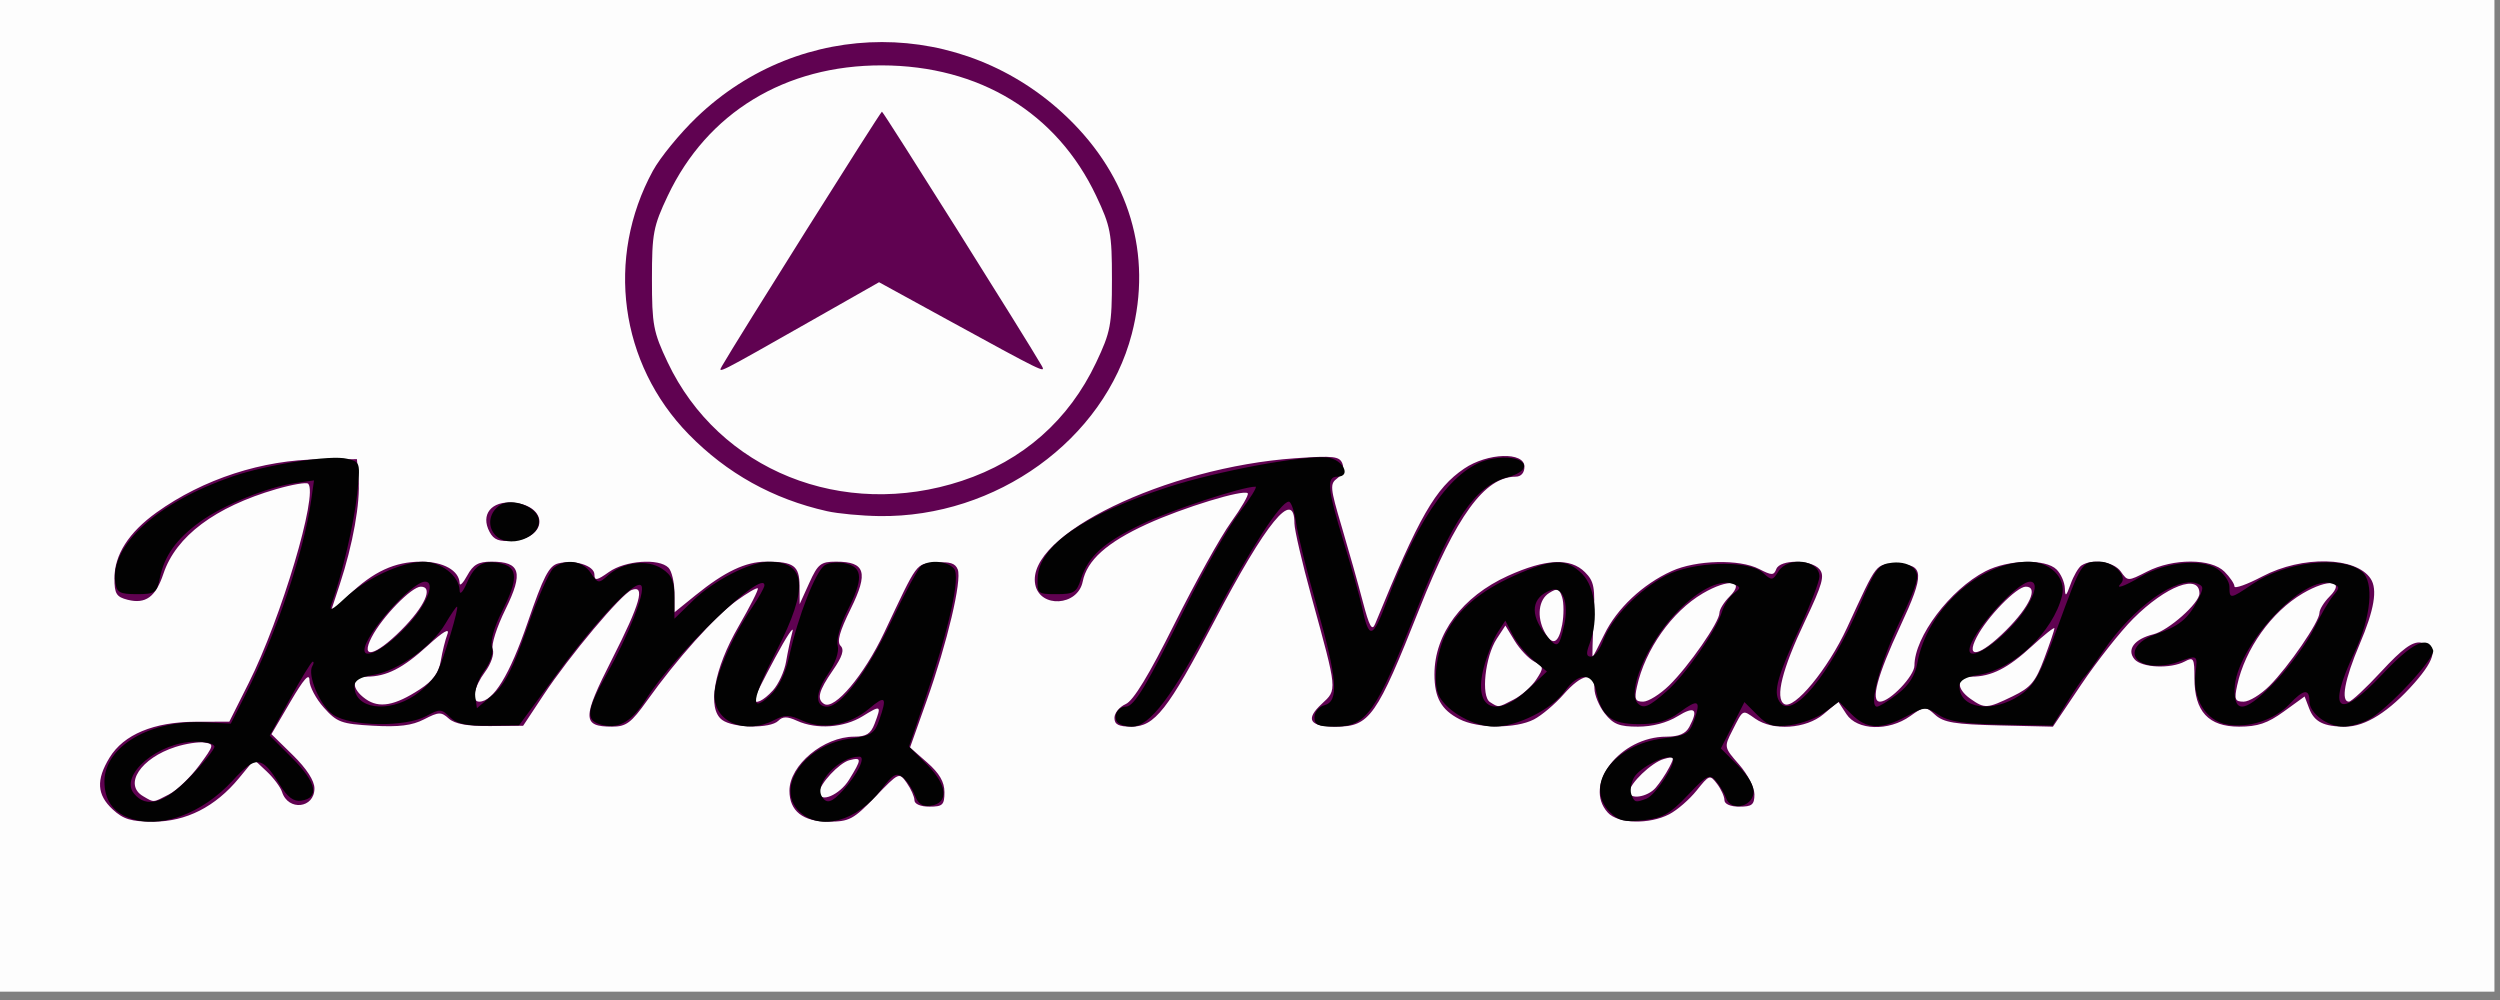 <?xml version="1.0" encoding="UTF-8" standalone="no"?>
<svg
   xmlns:dc="http://purl.org/dc/elements/1.1/"
   xmlns:cc="http://creativecommons.org/ns#"
   xmlns:rdf="http://www.w3.org/1999/02/22-rdf-syntax-ns#"
   xmlns:svg="http://www.w3.org/2000/svg"
   xmlns="http://www.w3.org/2000/svg"
   viewBox="0 0 666.667 266.667"
   height="266.667"
   width="666.667"
   id="svg10"
   version="1.1">
  <rect x="0" y="0" width="666.667" height="266.667" fill="#808080" stroke="none"/>
  <defs
     id="defs14" />
  <g
     transform="translate(-1.483,-2.225)"
     id="g3690">
    <path
       id="path3696"
       d="M 0,133.333 V 0 H 333.333 666.667 V 133.333 266.667 H 333.333 0 Z"
       style="fill:#fdfdfd;stroke-width:1.333" />
    <path
       id="path3694"
       d="m 31.528,218.064 c -4.219,-3.91 -4.456,-7.858 -0.829,-13.808 3.762,-6.17 11.814,-9.524 22.953,-9.56 l 8.985,-0.029 5.184,-10.333 c 8.674,-17.291 18.55,-50.407 15.841,-53.116 -0.438,-0.438 -4.266,0.211 -8.506,1.444 -16.314,4.743 -26.756,12.567 -30.086,22.542 -2.073,6.211 -4.749,8.168 -9.53,6.968 -3.014,-0.756 -3.54,-1.604 -3.54,-5.706 0,-6.301 3.798,-12.244 11.243,-17.591 12.36,-8.877 28.265,-14.059 43.423,-14.149 l 10,-0.059 L 97.104,130 c 0.507,6.179 -1.509,17.439 -5.037,28.132 l -2.469,7.483 4.867,-4.661 C 101.088,154.613 106.742,152 113.839,152 c 5.874,0 10.1,2.384 10.215,5.762 0.029,0.864 0.949,-0.079 2.043,-2.095 C 127.655,152.794 129.051,152 132.546,152 c 7.731,0 8.575,2.887 3.723,12.726 -2.316,4.697 -3.844,9.499 -3.394,10.67 0.458,1.193 -0.434,3.823 -2.029,5.98 -2.967,4.013 -3.754,7.958 -1.587,7.958 3.781,0 8.141,-7.105 12.918,-21.053 4.212,-12.295 5.706,-15.192 8.156,-15.811 4.306,-1.089 9.667,0.564 9.667,2.98 0,1.706 0.674,1.586 3.872,-0.692 4.309,-3.068 13.294,-3.724 15.861,-1.157 0.88,0.88 1.6,3.92 1.6,6.756 v 5.156 l 5.667,-4.59 C 194.736,154.656 200.34,152 205.825,152 c 7.357,0 8.839,1.082 8.871,6.476 l 0.029,4.857 2.572,-5.667 C 219.596,152.603 220.356,152 224.438,152 c 7.813,0 8.698,2.857 3.899,12.589 -2.99,6.064 -3.739,8.808 -2.691,9.857 1.049,1.049 0.465,2.879 -2.096,6.575 -3.761,5.427 -4.337,7.668 -2.296,8.929 2.752,1.701 10.65,-7.67 15.995,-18.977 9.165,-19.387 8.338,-18.265 13.804,-18.721 3.685,-0.307 5.191,0.165 5.83,1.83 1.134,2.956 -2.787,19.5 -8.302,35.029 l -4.42,12.445 4.586,4.027 c 3.244,2.848 4.586,5.157 4.586,7.889 0,3.402 -0.476,3.862 -4,3.862 -2.357,0 -4,-0.7 -4,-1.703 0,-0.937 -0.919,-3.015 -2.042,-4.619 -2.037,-2.909 -2.057,-2.9 -8.422,3.703 -5.805,6.023 -6.923,6.619 -12.418,6.619 -6.874,0 -10.452,-2.827 -10.452,-8.259 0,-6.816 9.116,-14.408 17.3,-14.408 3.173,0 4.393,-0.772 5.4,-3.42 1.892,-4.976 1.743,-5.071 -3.19,-2.022 -4.994,3.087 -12.262,3.59 -17.483,1.212 -2.625,-1.196 -3.8,-1.196 -4.996,0 -2.127,2.127 -11.952,1.979 -14.966,-0.224 -4.087,-2.989 -2.22,-13.57 4.418,-25.036 3.053,-5.273 5.339,-9.799 5.08,-10.058 -0.259,-0.259 -2.816,1.229 -5.683,3.306 -5.702,4.131 -15.988,15.614 -23.805,26.576 -4.286,6.01 -5.611,7 -9.37,7 -8.032,0 -8.034,-2.203 -0.022,-17.971 7.556,-14.872 8.986,-19.919 5.236,-18.48 -2.729,1.047 -16.56,17.528 -23.481,27.979 l -5.458,8.242 -8.77,0.067 c -6.095,0.047 -9.46,-0.558 -11.035,-1.982 -2.04,-1.847 -2.693,-1.828 -6.589,0.186 -3.209,1.659 -6.719,2.101 -13.611,1.711 -8.475,-0.479 -9.623,-0.901 -13.131,-4.827 -2.114,-2.366 -3.844,-5.64 -3.844,-7.275 0,-2.077 -1.527,-0.363 -5.066,5.688 L 73.868,198 l 5.733,5.617 c 3.641,3.568 5.733,6.799 5.733,8.857 0,5.327 -7.005,6.095 -8.639,0.947 -0.407,-1.283 -2.245,-3.746 -4.084,-5.474 l -3.344,-3.141 -4.065,4.932 c -6.291,7.632 -14.082,11.596 -22.791,11.596 -5.959,0 -8.024,-0.621 -10.883,-3.27 z m 15.059,-4.023 c 2.084,-1.077 5.683,-4.527 7.999,-7.667 3.994,-5.413 4.069,-5.73 1.456,-6.137 -1.515,-0.236 -4.995,0.288 -7.732,1.164 -9.328,2.986 -13.971,10.055 -8.644,13.158 2.971,1.731 2.503,1.766 6.921,-0.519 z m 181.304,-3.865 c 3.442,-5.57 3.45,-6.103 0.076,-5.221 -2.692,0.704 -7.968,6.37 -7.968,8.558 0,2.992 5.388,0.714 7.891,-3.337 z m -114.417,-24.149 c 3.457,-2.261 5.017,-4.392 5.553,-7.585 0.41,-2.443 1.204,-5.641 1.764,-7.108 0.668,-1.75 -1.129,-0.706 -5.23,3.037 -6.635,6.056 -11.04,8.296 -16.315,8.296 -4.118,0 -4.247,3.141 -0.247,5.971 3.585,2.535 7.756,1.783 14.475,-2.61 z m 94.117,0.306 c 1.497,-1.65 3.079,-5.1 3.514,-7.667 0.435,-2.567 1.198,-6.167 1.695,-8 0.497,-1.833 -1.58,1.296 -4.615,6.953 -3.035,5.657 -5.519,10.607 -5.519,11 0,1.625 2.376,0.521 4.925,-2.286 z m -99.112,-16.075 c 6.268,-6.268 8.665,-11.591 5.221,-11.591 -2.462,0 -10.307,8.063 -13.1,13.463 -3.128,6.049 0.92,5.087 7.879,-1.872 z m 321.728,48.637 c -6.661,-7.36 3.314,-20.228 15.68,-20.228 3.268,0 5.104,-0.78 6.066,-2.579 2.545,-4.755 1.502,-5.714 -3.11,-2.863 -2.83,1.749 -6.738,2.775 -10.57,2.775 -4.979,0 -6.579,-0.636 -8.843,-3.513 -1.52,-1.932 -2.763,-4.932 -2.763,-6.667 0,-4.594 -3.388,-3.944 -8.239,1.581 -2.286,2.604 -5.838,5.604 -7.893,6.667 -4.858,2.512 -14.959,2.471 -19.895,-0.082 -4.832,-2.499 -6.64,-5.751 -6.64,-11.941 0,-10.807 7.413,-20.737 19.609,-26.267 10.051,-4.557 16.633,-4.869 20.529,-0.973 2.456,2.456 2.743,4.035 2.307,12.667 -0.274,5.424 -0.39,9.861 -0.258,9.861 0.132,0 1.535,-2.674 3.116,-5.941 3.335,-6.89 10.221,-13.365 17.941,-16.871 6.566,-2.982 18.13,-3.256 23.357,-0.554 3.353,1.734 3.893,1.734 4.559,0 1.008,-2.628 9.343,-2.572 11.542,0.077 1.412,1.701 0.759,4.018 -3.887,13.794 -6.103,12.843 -8.043,20.579 -5.547,22.122 2.642,1.633 11.661,-9.303 16.741,-20.301 8.326,-18.024 7.516,-16.993 13.356,-16.993 7.271,0 7.404,2.532 0.868,16.518 -6.136,13.132 -8.022,20.149 -5.413,20.149 2.627,0 9.179,-6.871 9.179,-9.626 0,-7.66 9.506,-20.281 18.947,-25.154 6.062,-3.129 16.046,-3.371 18.958,-0.458 1.152,1.152 2.143,3.402 2.201,5 0.086,2.388 0.359,2.193 1.533,-1.095 0.785,-2.2 2.088,-4.441 2.895,-4.98 2.865,-1.913 8.648,-1.022 10.497,1.618 1.842,2.63 1.867,2.63 7.024,0 6.972,-3.555 17.043,-3.541 20.612,0.028 1.467,1.467 2.667,3.235 2.667,3.929 0,0.694 3.361,-0.506 7.469,-2.667 10.627,-5.59 24.908,-5.291 28.844,0.604 1.898,2.842 0.979,8.308 -2.944,17.506 -3.966,9.301 -5.082,15.295 -2.846,15.295 0.654,0 4.561,-3.641 8.68,-8.091 5.554,-5.999 8.259,-7.981 10.463,-7.667 4.72,0.674 4.189,4.122 -1.655,10.761 C 638.63,191.966 632.268,196 626.952,196 c -5.827,0 -8.321,-1.253 -9.697,-4.874 l -1.208,-3.177 -5.557,4.025 C 606.154,195.116 603.534,196 598.563,196 c -8.146,0 -11.897,-4.065 -11.897,-12.893 0,-5.387 -0.211,-5.754 -2.579,-4.487 -3.801,2.034 -11.514,1.678 -13.421,-0.62 -2.139,-2.577 10e-4,-5.383 5.055,-6.628 4.024,-0.991 12.279,-8.311 12.279,-10.888 0,-5.403 -8.937,-2.003 -17.658,6.718 -3.439,3.439 -9.665,11.328 -13.835,17.53 l -7.582,11.277 -14.326,-0.338 c -11.775,-0.277 -14.813,-0.778 -17.058,-2.813 -2.666,-2.416 -2.827,-2.408 -6.676,0.333 -5.75,4.094 -14.13,3.838 -16.984,-0.518 l -2.18,-3.327 -3.953,3.327 c -4.688,3.945 -13.454,4.518 -18.205,1.191 -3.479,-2.437 -3.154,-2.608 -6.114,3.21 -2.225,4.374 -2.211,4.443 1.83,9.046 2.24,2.551 4.073,6.118 4.073,7.926 0,2.763 -0.637,3.287 -4,3.287 -2.407,0 -4,-0.695 -4,-1.745 0,-0.96 -0.884,-2.91 -1.964,-4.333 -1.901,-2.506 -2.074,-2.45 -5.451,1.772 -1.918,2.398 -5.204,5.248 -7.303,6.333 -5.374,2.779 -13.686,2.544 -16.409,-0.465 z m 12.749,-6.562 c 1.119,-1.283 2.764,-3.74 3.654,-5.46 1.512,-2.919 1.413,-3.067 -1.495,-2.226 -3.247,0.939 -9.114,6.578 -9.114,8.759 0,2.133 4.805,1.391 6.955,-1.074 z m -37.754,-23.599 c 2.055,-1.063 4.725,-3.441 5.934,-5.286 2.087,-3.184 2.059,-3.429 -0.54,-4.82 -1.506,-0.806 -3.849,-3.293 -5.207,-5.526 l -2.469,-4.06 -2.292,3.498 c -3.13,4.777 -4.266,15.358 -1.816,16.91 2.371,1.502 2.027,1.54 6.39,-0.716 z m 132.982,-0.823 c 4.84,-2.343 6.1,-3.846 8.421,-10.05 1.501,-4.012 2.729,-7.649 2.729,-8.081 0,-0.433 -2.705,1.707 -6.01,4.754 -6.394,5.894 -10.82,8.133 -16.077,8.133 -4.103,0 -4.253,3.144 -0.283,5.924 3.797,2.66 4.396,2.623 11.22,-0.68 z M 446.599,185 c 5.208,-5.085 13.402,-16.895 13.402,-19.316 0,-0.926 1.214,-2.898 2.697,-4.381 4.335,-4.335 -0.252,-4.874 -7.138,-0.839 -8.221,4.818 -15.381,14.955 -17.555,24.856 -0.737,3.357 -0.47,4.013 1.638,4.013 1.386,0 4.517,-1.95 6.958,-4.333 z m 160.069,0.128 c 5.089,-5.089 13.333,-17.111 13.333,-19.443 0,-0.926 1.214,-2.898 2.697,-4.381 4.335,-4.335 -0.252,-4.874 -7.138,-0.839 -8.32,4.876 -15.41,14.815 -17.504,24.536 -0.809,3.757 -0.578,4.333 1.737,4.333 1.469,0 4.563,-1.893 6.876,-4.206 z m -70.188,-14.87 c 6.268,-6.268 8.665,-11.591 5.221,-11.591 -2.462,0 -10.307,8.063 -13.1,13.463 -3.128,6.049 0.92,5.087 7.879,-1.872 z m -118.413,-1.476 c 0.47,-2.503 0.462,-5.786 -0.018,-7.296 -0.744,-2.345 -1.248,-2.51 -3.46,-1.129 -2.835,1.77 -3.368,6.361 -1.208,10.396 2.055,3.839 3.728,3.135 4.686,-1.972 z M 298.667,193.649 c 0,-1.293 1.35,-2.943 3,-3.667 2.05,-0.899 6.168,-7.668 13,-21.367 5.5,-11.028 12.291,-23.236 15.092,-27.131 2.8,-3.894 4.804,-7.368 4.453,-7.719 -1.118,-1.118 -17.207,3.804 -26.878,8.222 -10.658,4.869 -15.993,9.643 -17.13,15.328 -1.311,6.555 -11.397,7.167 -12.655,0.768 -2.58,-13.124 34.811,-31.258 69.418,-33.666 10.166,-0.707 11.743,-0.524 12.501,1.45 0.527,1.374 -6.1e-4,2.894 -1.348,3.879 -2.045,1.495 -1.956,2.491 1.15,12.936 1.851,6.224 4.375,15.186 5.61,19.915 1.754,6.717 2.478,8.03 3.31,6 11.771,-28.742 16.031,-36.173 23.734,-41.407 6.22,-4.227 16.077,-4.548 16.077,-0.525 0,1.649 -0.891,2.669 -2.333,2.672 -8.259,0.018 -15.862,10.448 -25.679,35.23 C 368.609,193.291 366.701,196 357.846,196 c -7.188,0 -8.395,-1.902 -3.868,-6.097 4.127,-3.824 4.183,-3.24 -2.754,-28.497 -2.507,-9.127 -4.558,-17.941 -4.558,-19.588 0,-9.558 -7.492,-0.41 -21.398,26.124 C 312.897,191.551 309.403,196 303.236,196 c -3.476,0 -4.57,-0.563 -4.57,-2.35 z M 132.04,144.075 c -2.478,-4.631 0.463,-8.312 6.245,-7.817 9.386,0.803 9.386,9.348 0,10.151 -3.711,0.317 -5.105,-0.204 -6.245,-2.333 z m 89.96,-5.542 c -14.388,-3.235 -26.677,-10.069 -36.88,-20.511 -18.381,-18.812 -22.206,-46.968 -9.54,-70.239 1.921,-3.529 7.173,-9.951 11.671,-14.27 27.869,-26.761 70.963,-26.761 98.832,0 16.569,15.911 22.726,36.583 17.207,57.774 -7.34,28.18 -36.149,48.97 -67.289,48.56 -4.767,-0.063 -11.067,-0.654 -14,-1.313 z m 36,-8.091 c 16.287,-5.394 28.492,-16.151 35.781,-31.536 3.862,-8.152 4.219,-10.036 4.219,-22.239 0,-12.204 -0.357,-14.088 -4.219,-22.239 -10.487,-22.136 -31.135,-34.706 -57.114,-34.77 -25.804,-0.064 -46.613,12.604 -57.114,34.77 -3.862,8.152 -4.219,10.036 -4.219,22.239 0,12.18 0.362,14.097 4.184,22.165 13.656,28.822 46.707,42.134 78.482,31.611 z M 194.037,99.8 c 3.681,-6.459 42.249,-67.8 42.63,-67.8 0.38,0 38.979,61.388 42.615,67.777 1.185,2.082 0.341,1.668 -25.391,-12.431 l -17.994,-9.86 -18.282,10.382 c -25.094,14.251 -24.821,14.113 -23.578,11.931 z"
       style="fill:#600251;stroke-width:1.333" />
    <path
       id="path3692"
       d="m 36,220.387 c -4.444,-1.634 -6.667,-4.898 -6.667,-9.789 0,-9.345 12.319,-16.537 26.993,-15.758 l 6.699,0.356 3.933,-7.778 c 8.274,-16.362 15.542,-37.888 17.529,-51.919 l 0.732,-5.168 -4.943,0.694 c -7.357,1.033 -19.277,5.875 -25.422,10.325 -6.348,4.598 -9.53,9.042 -10.752,15.017 -0.812,3.972 -1.282,4.3 -6.158,4.3 -4.523,0 -5.342,-0.448 -5.721,-3.127 -1.402,-9.905 11.298,-21.391 31.241,-28.252 9.379,-3.227 26.206,-5.827 30.59,-4.727 3.55,0.891 3.569,0.958 2.64,9.626 -0.824,7.692 -4.004,21.303 -6.809,29.146 -0.726,2.029 0.131,1.648 3.58,-1.591 5.59,-5.25 15.094,-9.674 20.867,-9.713 4.741,-0.032 9.633,3.813 9.719,7.637 0.03,1.34 0.858,0.479 1.944,-2.02 2.16,-4.971 4.581,-6.292 9.34,-5.098 4.306,1.081 4.29,4.314 -0.067,12.911 -1.981,3.909 -3.061,7.762 -2.592,9.242 0.49,1.544 -0.314,4.052 -2.053,6.403 -1.572,2.126 -2.656,5.24 -2.408,6.919 l 0.45,3.054 4.186,-3.534 c 3.2,-2.701 5.37,-6.914 9.205,-17.872 2.76,-7.886 5.941,-15.088 7.068,-16.005 3.175,-2.582 7.676,-1.975 9.886,1.333 1.914,2.866 2.119,2.896 4.583,0.682 3.971,-3.568 10.464,-4.387 14.389,-1.815 2.692,1.764 3.349,3.287 3.349,7.767 v 5.573 l 5,-4.864 c 5.418,-5.271 15.149,-10.267 20.088,-10.314 10.112,-0.096 10.773,6.951 2.213,23.583 -6.745,13.106 -7.35,17.228 -1.768,12.044 2.3,-2.136 4.078,-5.79 5.094,-10.469 2.293,-10.56 7.063,-22.739 9.5,-24.256 1.17,-0.728 3.72,-0.924 5.667,-0.436 4.497,1.129 4.566,4.234 0.281,12.69 -1.842,3.634 -2.947,7.624 -2.541,9.175 0.441,1.685 -0.578,4.651 -2.639,7.684 -3.373,4.963 -3.453,8.622 -0.188,8.622 3.735,0 10.714,-9.255 17.092,-22.667 3.662,-7.7 7.305,-14.441 8.096,-14.98 2.363,-1.609 7.004,-1.151 8.669,0.855 1.795,2.162 -1.346,16.14 -8.038,35.779 l -3.971,11.655 4.8,4.8 c 5.467,5.467 5.897,10.285 0.981,10.983 -2.144,0.304 -3.339,-0.471 -4.194,-2.721 -0.658,-1.731 -2.106,-3.902 -3.218,-4.825 -1.696,-1.408 -2.611,-0.905 -5.69,3.133 -6.602,8.656 -16.582,11.304 -22.039,5.848 -6.384,-6.384 1.648,-17.752 13.669,-19.346 5.519,-0.732 6.5,-1.351 7.729,-4.876 2.183,-6.263 1.725,-6.81 -2.632,-3.144 -5.312,4.469 -12.364,5.759 -17.776,3.251 -3.495,-1.62 -4.735,-1.652 -7.518,-0.196 -7.75,4.054 -16.009,0.63 -15.987,-6.626 0.014,-4.676 4.559,-15.316 9.897,-23.173 1.883,-2.771 3.423,-5.514 3.423,-6.096 0,-4.73 -24.03,18.366 -31.561,30.336 -3.908,6.211 -7.593,8.213 -12.342,6.705 -3.834,-1.217 -3.478,-3.829 1.814,-13.292 5.902,-10.553 10.358,-21.893 9.286,-23.627 -1.295,-2.095 -11.65,8.722 -22.688,23.7 l -9.932,13.479 -8.029,0.114 c -6.06,0.086 -8.618,-0.474 -10.427,-2.284 -2.219,-2.219 -2.686,-2.242 -6.259,-0.299 -5.573,3.03 -20.134,2.845 -24.836,-0.314 -3.497,-2.35 -7.039,-10.659 -5.563,-13.048 0.382,-0.619 0.414,-1.125 0.071,-1.125 -0.344,0 -3.061,4.439 -6.039,9.864 l -5.414,9.864 6.07,6.07 c 6.432,6.432 7.283,10.562 2.323,11.273 -2.037,0.292 -3.654,-0.923 -5.757,-4.325 -4.747,-7.681 -6.302,-7.807 -12.536,-1.018 -8.172,8.901 -19.395,12.976 -27.514,9.991 z m 16.245,-11.05 c 3.532,-3.664 6.422,-7.264 6.422,-8 0,-0.736 -2.259,-1.338 -5.021,-1.338 -9.896,0 -20.497,8.958 -16.418,13.873 3.33,4.012 8.195,2.543 15.017,-4.535 z m 174.023,3.662 c 3.894,-4.276 6.193,-9 4.38,-9 -5.422,0 -12.142,7.169 -9.988,10.655 1.26,2.039 2.606,1.642 5.608,-1.655 z M 112.102,187.637 c 2.473,-1.666 5.205,-4.516 6.071,-6.333 1.744,-3.66 5.821,-17.303 5.17,-17.303 -0.227,0 -1.632,2.068 -3.124,4.595 -3.572,6.055 -12.742,12.577 -19.114,13.596 -3.557,0.569 -5.105,1.492 -5.105,3.046 0,5.975 8.841,7.292 16.102,2.4 z m -0.902,-19.842 c 4.476,-5.229 6.3,-10.462 3.647,-10.462 -3.58,0 -16.18,14.199 -16.18,18.234 0,3.022 7.019,-1.332 12.533,-7.773 z m 319.623,51.028 c -7.131,-7.131 0.892,-18.125 14.395,-19.724 5.904,-0.699 6.802,-1.238 8.053,-4.826 1.873,-5.373 1.092,-5.78 -3.944,-2.057 -3.096,2.289 -5.987,3.117 -10.879,3.117 -7.288,0 -9.954,-2.111 -11.364,-9 -0.998,-4.875 -4.779,-4.776 -8.336,0.219 -3.41,4.789 -12.707,9.449 -18.836,9.443 -5.329,-0.005 -12.397,-3.919 -14.636,-8.101 -1.783,-3.331 -0.82,-11.663 1.971,-17.061 3.133,-6.058 9.069,-11.045 17.877,-15.017 10.35,-4.668 14.034,-4.778 18.27,-0.542 3.57,3.57 4.469,12.073 1.972,18.64 -0.974,2.562 -0.874,3.42 0.399,3.42 0.935,0 2.429,-2.017 3.32,-4.482 2.077,-5.745 9.514,-13.395 16.657,-17.134 7.251,-3.796 21.992,-4.236 25.827,-0.77 2.388,2.158 2.61,2.14 4.155,-0.333 2.578,-4.129 10.943,-3.101 10.943,1.345 0,1.287 -2.326,7.372 -5.169,13.524 -6.019,13.024 -7.17,17.146 -5.529,19.801 3.276,5.301 13.433,-6.908 21.585,-25.949 4.159,-9.713 4.929,-10.703 8.62,-11.068 2.481,-0.246 4.733,0.418 5.806,1.711 1.487,1.791 0.894,3.921 -3.899,14.005 -5.321,11.197 -8.385,22.685 -6.05,22.685 0.577,0 3.031,-1.511 5.453,-3.359 3.044,-2.322 4.682,-4.894 5.304,-8.333 2.557,-14.127 16.579,-26.923 29.544,-26.962 5.896,-0.018 10.2,4.324 9.023,9.103 -2.364,9.597 -12.847,19.572 -22.128,21.056 -3.664,0.586 -5.228,1.503 -5.228,3.066 0,5.987 8.843,7.29 16.136,2.378 3.821,-2.573 5.366,-5.341 9.864,-17.667 C 556.52,152.082 556.572,152 561.365,152 c 3.749,0 7.594,3.93 5.699,5.825 -1.662,1.662 0.866,0.793 5.292,-1.818 6.602,-3.895 16.08,-4.901 20.275,-2.152 1.853,1.214 3.369,3.393 3.369,4.843 0,3.342 0.21,3.318 6.124,-0.695 8.951,-6.074 23.858,-7.777 29.209,-3.336 3.319,2.755 2.448,12.149 -1.998,21.548 -7.498,15.849 -4.35,18.332 7.416,5.85 8.099,-8.591 12.205,-10.535 13.574,-6.425 0.674,2.024 -12.294,15.932 -17.24,18.49 -1.99,1.029 -5.015,1.871 -6.721,1.871 -4.227,0 -9.03,-3.586 -9.03,-6.742 0,-3.472 -1.57,-3.264 -5.297,0.704 -3.999,4.256 -11.005,6.529 -16.787,5.444 -5.548,-1.041 -9.096,-6.841 -8.309,-13.582 0.595,-5.092 0.715,-5.021 -4.978,-2.962 -2.325,0.841 -5.856,1.119 -7.848,0.62 -5.422,-1.361 -4.165,-5.94 2.231,-8.128 6.17,-2.111 8.596,-4.062 11.122,-8.947 1.739,-3.362 1.728,-3.876 -0.091,-4.574 -5.397,-2.071 -17.06,6.32 -24.991,17.979 -2.316,3.404 -4.576,6.489 -5.022,6.856 -0.447,0.367 -2.548,3.452 -4.67,6.856 l -3.858,6.189 -13.418,-0.255 c -10.238,-0.194 -14.257,-0.809 -16.958,-2.593 -3.404,-2.248 -3.736,-2.233 -8.647,0.399 -6.733,3.609 -10.551,3.453 -14.598,-0.593 l -3.331,-3.331 -3.738,2.763 c -2.056,1.52 -6.184,3.091 -9.174,3.492 -4.608,0.618 -5.961,0.205 -8.875,-2.709 l -3.438,-3.438 -3.14,6.178 -3.14,6.178 4.553,4.553 c 2.943,2.943 4.408,5.572 4.143,7.432 -0.535,3.752 -6.063,4.742 -7.285,1.306 -0.475,-1.335 -1.704,-3.409 -2.73,-4.609 -1.69,-1.975 -2.403,-1.615 -7.518,3.799 -4.703,4.978 -6.678,6.097 -11.774,6.671 -5.029,0.567 -6.628,0.186 -8.946,-2.132 z m 9.708,-3.621 c 2.462,-0.945 8.119,-9.662 6.998,-10.784 -1.325,-1.326 -8.89,2.478 -10.348,5.203 -0.762,1.423 -1.058,3.441 -0.658,4.484 0.821,2.138 1.097,2.214 4.008,1.097 z m -31.511,-29.22 4.98,-4.685 -3.583,-2.981 c -1.971,-1.64 -4.466,-4.693 -5.546,-6.785 l -1.963,-3.804 -2.045,3.137 c -1.125,1.725 -2.791,5.941 -3.703,9.367 -2.924,10.985 3.16,13.935 11.859,5.751 z m 36.843,0.627 c 5.122,-4.497 13.216,-16.112 14.822,-21.27 0.57,-1.831 1.999,-4.038 3.176,-4.905 1.944,-1.433 1.924,-1.66 -0.218,-2.49 -3.649,-1.414 -9.709,1.774 -15.674,8.245 -7.503,8.14 -12.676,20.66 -9.747,23.589 1.551,1.551 2.902,0.991 7.64,-3.169 z m 162.755,-3.055 c 3.694,-3.912 8.153,-10.062 9.909,-13.667 1.756,-3.604 4.088,-7.591 5.181,-8.859 1.772,-2.054 1.748,-2.398 -0.217,-3.152 -7.583,-2.91 -26.01,17.003 -26.128,28.235 -0.071,6.745 3.165,6.01 11.255,-2.558 z m -69.418,-15.759 c 4.476,-5.229 6.3,-10.462 3.647,-10.462 -3.58,0 -16.18,14.199 -16.18,18.234 0,3.022 7.019,-1.332 12.533,-7.773 z m -120.619,1.252 c 1.354,-6.006 -0.369,-10.622 -3.53,-9.455 -5.116,1.889 -5.717,6.354 -1.566,11.632 3.253,4.135 3.717,3.937 5.096,-2.177 z m -119.248,25.62 c -1.046,-1.693 0.337,-3.995 2.412,-4.016 2.204,-0.023 5.651,-5.784 15.948,-26.65 4.885,-9.9 11.294,-21.15 14.241,-25 2.947,-3.85 4.905,-7 4.352,-7 -3.559,0 -22.477,6.23 -30.286,9.974 -10.234,4.906 -14.323,8.597 -16.275,14.693 -1.135,3.546 -1.874,4 -6.503,4 -5.077,0 -5.216,-0.125 -5.011,-4.466 0.402,-8.498 12.271,-16.733 34.664,-24.051 13.072,-4.272 36.446,-8.625 42.558,-7.926 4.132,0.472 6.551,5.11 2.665,5.11 -2.962,0 -2.641,3.234 1.736,17.503 2.108,6.874 4.277,14.597 4.82,17.164 1.89,8.943 2.837,8.731 6.674,-1.493 8.782,-23.398 18.115,-36.073 27.916,-37.912 8.589,-1.611 12.261,2.764 4.142,4.935 -8.525,2.28 -14.571,11.116 -24.039,35.136 C 368.394,192.453 365.902,196 357.333,196 c -4.334,0 -5.333,-0.47 -5.333,-2.511 0,-1.39 1.191,-2.823 2.667,-3.209 3.919,-1.025 3.458,-6.968 -2.046,-26.35 -2.592,-9.128 -5.074,-19.147 -5.515,-22.263 C 346.665,138.55 345.792,136 345.165,136 c -2.179,0 -10.417,12.779 -20.041,31.087 C 314.202,187.863 308.063,196 303.308,196 c -1.733,0 -3.522,-0.6 -3.975,-1.333 z M 133.387,144.731 c -2.055,-2.476 -1.356,-6.045 1.543,-7.87 3.086,-1.943 9.565,0.435 10.202,3.745 0.959,4.981 -8.328,8.242 -11.746,4.125 z"
       style="fill:#020202;stroke-width:1.333" />
  </g>
</svg>
